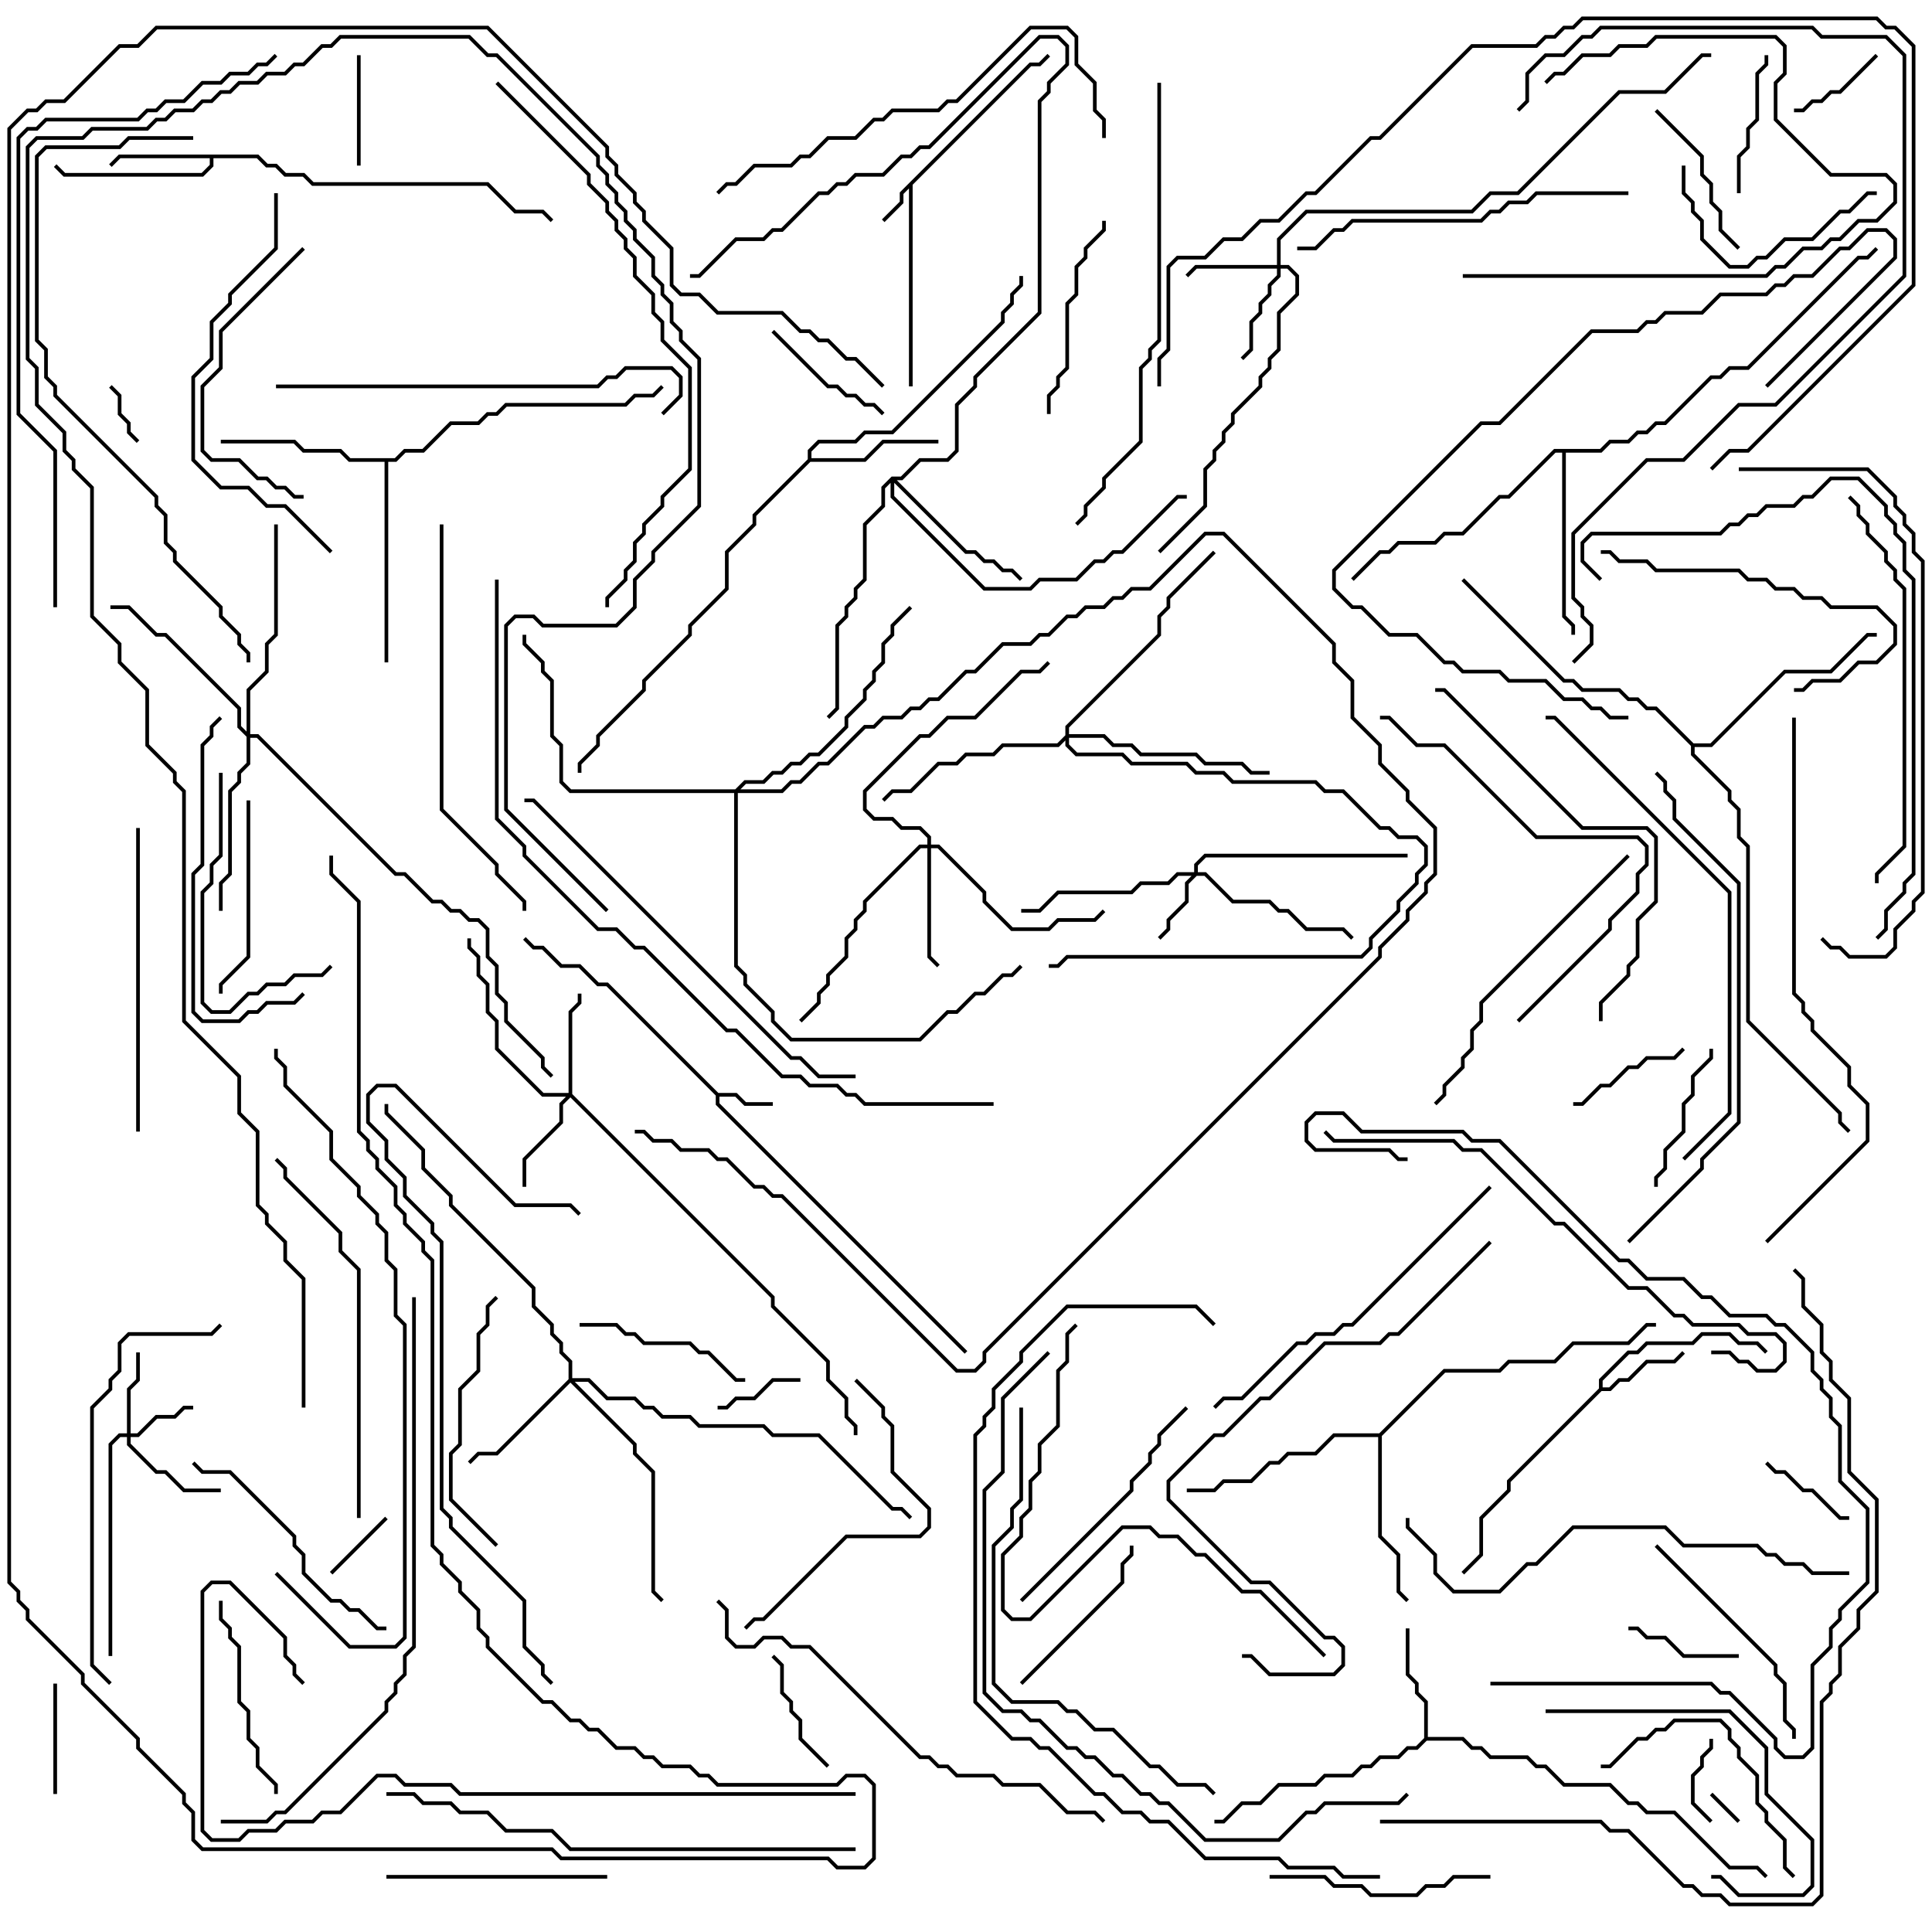 <svg version="1.1" width="105" height="105" xmlns="http://www.w3.org/2000/svg"><path d="M55.959,3.4L56.459,3.4L56.929,2.929L57.071,3.071L56.541,3.6L56.041,3.6L49.6,10.041L49.6,21L49.4,21L49.4,10.241L49.1,10.541L49.1,11.041L48.071,12.071L47.929,11.929L48.9,10.959L48.9,10.459z" stroke="none"/><path d="M39.041,59.4L40.041,59.4L40.541,59.9L42,59.9L42,60.1L40.459,60.1L39.959,59.6L39.1,59.6L39.1,59.959L52.571,73.429L52.429,73.571L38.9,60.041L38.9,59.541L32.959,53.6L32.459,53.6L31.459,52.6L30.459,52.6L29.459,51.6L28.959,51.6L28.429,51.071L28.571,50.929L29.041,51.4L29.541,51.4L30.541,52.4L31.541,52.4L32.541,53.4L33.041,53.4z" stroke="none"/><path d="M86.9,75.459L86.9,74.959L88.459,73.4L88.959,73.4L89.459,72.9L91.959,72.9L92.459,72.4L94.041,72.4L94.541,72.9L95.541,72.9L96.071,73.429L95.929,73.571L95.459,73.1L94.459,73.1L93.959,72.6L92.541,72.6L92.041,73.1L89.541,73.1L89.041,73.6L88.541,73.6L87.1,75.041L87.1,75.4L87.459,75.4L87.959,74.9L88.459,74.9L89.459,73.9L90.959,73.9L91.429,73.429L91.571,73.571L91.041,74.1L89.541,74.1L88.541,75.1L88.041,75.1L87.541,75.6L87.041,75.6L82.1,80.541L82.1,81.041L80.6,82.541L80.6,84.541L79.571,85.571L79.429,85.429L80.4,84.459L80.4,82.459L81.9,80.959L81.9,80.459z" stroke="none"/><path d="M14.041,8.4L14.541,8.9L15.041,8.9L15.541,9.4L16.541,9.4L17.041,9.9L26.541,9.9L28.041,11.4L29.541,11.4L30.071,11.929L29.929,12.071L29.459,11.6L27.959,11.6L26.459,10.1L16.959,10.1L16.459,9.6L15.459,9.6L14.959,9.1L14.459,9.1L13.959,8.6L11.6,8.6L11.6,9.041L11.041,9.6L3.459,9.6L2.929,9.071L3.071,8.929L3.541,9.4L10.959,9.4L11.4,8.959L11.4,8.6L6.541,8.6L6.071,9.071L5.929,8.929L6.459,8.4z" stroke="none"/><path d="M77.4,94.459L77.4,92.541L76.9,92.041L76.9,91.541L76.4,91.041L76.4,88.5L76.6,88.5L76.6,90.959L77.1,91.459L77.1,91.959L77.6,92.459L77.6,94.4L79.541,94.4L80.041,94.9L80.541,94.9L81.041,95.4L83.041,95.4L83.541,95.9L84.041,95.9L85.041,96.9L87.541,96.9L88.541,97.9L89.041,97.9L89.541,98.4L91.041,98.4L94.041,101.4L95.541,101.4L96.071,101.929L95.929,102.071L95.459,101.6L93.959,101.6L90.959,98.6L89.459,98.6L88.959,98.1L88.459,98.1L87.459,97.1L84.959,97.1L83.959,96.1L83.459,96.1L82.959,95.6L80.959,95.6L80.459,95.1L79.959,95.1L79.459,94.6L77.541,94.6L77.041,95.1L76.541,95.1L76.041,95.6L75.041,95.6L74.541,96.1L74.041,96.1L73.541,96.6L72.041,96.6L71.541,97.1L69.541,97.1L68.541,98.1L67.541,98.1L66.541,99.1L66,99.1L66,98.9L66.459,98.9L67.459,97.9L68.459,97.9L69.459,96.9L71.459,96.9L71.959,96.4L73.459,96.4L73.959,95.9L74.459,95.9L74.959,95.4L75.959,95.4L76.459,94.9L76.959,94.9z" stroke="none"/><path d="M43.9,24.959L43.9,24.459L44.459,23.9L46.459,23.9L46.959,23.4L48.459,23.4L54.4,17.459L54.4,16.959L54.9,16.459L54.9,15.959L55.4,15.459L55.4,15L55.6,15L55.6,15.541L55.1,16.041L55.1,16.541L54.6,17.041L54.6,17.541L48.541,23.6L47.041,23.6L46.541,24.1L44.541,24.1L44.1,24.541L44.1,24.9L46.959,24.9L47.959,23.9L51,23.9L51,24.1L48.041,24.1L47.041,25.1L44.041,25.1L41.1,28.041L41.1,28.541L39.6,30.041L39.6,32.041L37.6,34.041L37.6,34.541L35.1,37.041L35.1,37.541L32.6,40.041L32.6,40.541L31.6,41.541L31.6,42L31.4,42L31.4,41.459L32.4,40.459L32.4,39.959L34.9,37.459L34.9,36.959L37.4,34.459L37.4,33.959L39.4,31.959L39.4,29.959L40.9,28.459L40.9,27.959z" stroke="none"/><path d="M21.459,24.9L21.959,24.4L22.959,24.4L24.459,22.9L25.959,22.9L26.459,22.4L26.959,22.4L27.459,21.9L33.959,21.9L34.459,21.4L35.459,21.4L35.929,20.929L36.071,21.071L35.541,21.6L34.541,21.6L34.041,22.1L27.541,22.1L27.041,22.6L26.541,22.6L26.041,23.1L24.541,23.1L23.041,24.6L22.041,24.6L21.541,25.1L21.1,25.1L21.1,36L20.9,36L20.9,25.1L18.959,25.1L18.459,24.6L16.459,24.6L15.959,24.1L12,24.1L12,23.9L16.041,23.9L16.541,24.4L18.541,24.4L19.041,24.9z" stroke="none"/><path d="M74.959,77.9L78.459,74.4L81.459,74.4L81.959,73.9L84.459,73.9L85.459,72.9L88.459,72.9L89.459,71.9L90,71.9L90,72.1L89.541,72.1L88.541,73.1L85.541,73.1L84.541,74.1L82.041,74.1L81.541,74.6L78.541,74.6L75.1,78.041L75.1,83.459L76.1,84.459L76.1,86.459L76.571,86.929L76.429,87.071L75.9,86.541L75.9,84.541L74.9,83.541L74.9,78.1L72.541,78.1L71.541,79.1L70.041,79.1L69.541,79.6L69.041,79.6L68.041,80.6L66.541,80.6L66.041,81.1L64.5,81.1L64.5,80.9L65.959,80.9L66.459,80.4L67.959,80.4L68.959,79.4L69.459,79.4L69.959,78.9L71.459,78.9L72.459,77.9z" stroke="none"/><path d="M86.959,24.4L87.459,23.9L88.459,23.9L88.959,23.4L89.459,23.4L89.959,22.9L90.459,22.9L92.959,20.4L93.459,20.4L93.959,19.9L94.959,19.9L100.959,13.9L101.459,13.9L101.929,13.429L102.071,13.571L101.541,14.1L101.041,14.1L95.041,20.1L94.041,20.1L93.541,20.6L93.041,20.6L90.541,23.1L90.041,23.1L89.541,23.6L89.041,23.6L88.541,24.1L87.541,24.1L87.041,24.6L85.1,24.6L85.1,33.459L85.6,33.959L85.6,34.5L85.4,34.5L85.4,34.041L84.9,33.541L84.9,24.6L84.541,24.6L82.041,27.1L81.541,27.1L79.541,29.1L78.541,29.1L78.041,29.6L76.041,29.6L75.541,30.1L75.041,30.1L73.571,31.571L73.429,31.429L74.959,29.9L75.459,29.9L75.959,29.4L77.959,29.4L78.459,28.9L79.459,28.9L81.459,26.9L81.959,26.9L84.459,24.4z" stroke="none"/><path d="M92.041,40.4L92.959,40.4L96.959,36.4L99.459,36.4L101.459,34.4L102,34.4L102,34.6L101.541,34.6L99.541,36.6L97.041,36.6L93.041,40.6L92.1,40.6L92.1,40.959L94.1,42.959L94.1,43.459L94.6,43.959L94.6,45.459L95.1,45.959L95.1,55.459L100.1,60.459L100.1,60.959L100.571,61.429L100.429,61.571L99.9,61.041L99.9,60.541L94.9,55.541L94.9,46.041L94.4,45.541L94.4,44.041L93.9,43.541L93.9,43.041L91.9,41.041L91.9,40.541L89.959,38.6L89.459,38.6L88.959,38.1L88.459,38.1L87.959,37.6L85.959,37.6L85.459,37.1L84.959,37.1L79.429,31.571L79.571,31.429L85.041,36.9L85.541,36.9L86.041,37.4L88.041,37.4L88.541,37.9L89.041,37.9L89.541,38.4L90.041,38.4z" stroke="none"/><path d="M6.9,77.9L6.9,75.459L7.4,74.959L7.4,73.5L7.6,73.5L7.6,75.041L7.1,75.541L7.1,77.9L7.459,77.9L8.459,76.9L9.459,76.9L9.959,76.4L10.5,76.4L10.5,76.6L10.041,76.6L9.541,77.1L8.541,77.1L7.541,78.1L7.1,78.1L7.1,78.459L8.541,79.9L9.041,79.9L10.041,80.9L12,80.9L12,81.1L9.959,81.1L8.959,80.1L8.459,80.1L6.9,78.541L6.9,78.1L6.541,78.1L6.1,78.541L6.1,90L5.9,90L5.9,78.459L6.459,77.9z" stroke="none"/><path d="M64.9,47.4L64.9,46.959L65.459,46.4L76.5,46.4L76.5,46.6L65.541,46.6L65.1,47.041L65.1,47.4L65.541,47.4L67.041,48.9L69.041,48.9L69.541,49.4L70.041,49.4L71.041,50.4L73.041,50.4L73.571,50.929L73.429,51.071L72.959,50.6L70.959,50.6L69.959,49.6L69.459,49.6L68.959,49.1L66.959,49.1L65.459,47.6L65.041,47.6L64.6,48.041L64.6,49.041L63.6,50.041L63.6,50.541L63.071,51.071L62.929,50.929L63.4,50.459L63.4,49.959L64.4,48.959L64.4,47.959L64.759,47.6L64.041,47.6L63.541,48.1L62.041,48.1L61.541,48.6L57.541,48.6L56.541,49.6L55.5,49.6L55.5,49.4L56.459,49.4L57.459,48.4L61.459,48.4L61.959,47.9L63.459,47.9L63.959,47.4z" stroke="none"/><path d="M69.4,14.4L69.4,12.959L70.959,11.4L79.959,11.4L80.959,10.4L82.459,10.4L87.959,4.9L90.459,4.9L92.459,2.9L93,2.9L93,3.1L92.541,3.1L90.541,5.1L88.041,5.1L82.541,10.6L81.041,10.6L80.041,11.6L71.041,11.6L69.6,13.041L69.6,14.4L70.041,14.4L70.6,14.959L70.6,16.041L69.6,17.041L69.6,19.041L69.1,19.541L69.1,20.041L68.6,20.541L68.6,21.041L67.1,22.541L67.1,23.041L66.6,23.541L66.6,24.041L66.1,24.541L66.1,25.041L65.6,25.541L65.6,27.541L63.071,30.071L62.929,29.929L65.4,27.459L65.4,25.459L65.9,24.959L65.9,24.459L66.4,23.959L66.4,23.459L66.9,22.959L66.9,22.459L68.4,20.959L68.4,20.459L68.9,19.959L68.9,19.459L69.4,18.959L69.4,16.959L70.4,15.959L70.4,15.041L69.959,14.6L69.6,14.6L69.6,15.041L69.1,15.541L69.1,16.041L68.6,16.541L68.6,17.041L68.1,17.541L68.1,19.041L67.571,19.571L67.429,19.429L67.9,18.959L67.9,17.459L68.4,16.959L68.4,16.459L68.9,15.959L68.9,15.459L69.4,14.959L69.4,14.6L65.041,14.6L64.571,15.071L64.429,14.929L64.959,14.4z" stroke="none"/><path d="M30.9,59.4L30.9,54.959L31.4,54.459L31.4,54L31.6,54L31.6,54.541L31.1,55.041L31.1,59.459L42.1,70.459L42.1,70.959L45.1,73.959L45.1,74.959L46.1,75.959L46.1,76.959L46.6,77.459L46.6,78L46.4,78L46.4,77.541L45.9,77.041L45.9,76.041L44.9,75.041L44.9,74.041L41.9,71.041L41.9,70.541L31,59.641L30.6,60.041L30.6,61.041L28.6,63.041L28.6,64.5L28.4,64.5L28.4,62.959L30.4,60.959L30.4,59.959L30.759,59.6L29.459,59.6L26.9,57.041L26.9,55.541L26.4,55.041L26.4,53.541L25.9,53.041L25.9,52.041L25.4,51.541L25.4,51L25.6,51L25.6,51.459L26.1,51.959L26.1,52.959L26.6,53.459L26.6,54.959L27.1,55.459L27.1,56.959L29.541,59.4z" stroke="none"/><path d="M50.4,45.9L50.4,45.541L49.959,45.1L48.959,45.1L48.459,44.6L47.459,44.6L46.9,44.041L46.9,42.959L49.959,39.9L50.459,39.9L51.459,38.9L52.959,38.9L55.459,36.4L56.459,36.4L56.929,35.929L57.071,36.071L56.541,36.6L55.541,36.6L53.041,39.1L51.541,39.1L50.541,40.1L50.041,40.1L47.1,43.041L47.1,43.959L47.541,44.4L48.541,44.4L49.041,44.9L50.041,44.9L50.6,45.459L50.6,45.9L51.041,45.9L53.6,48.459L53.6,48.959L55.041,50.4L56.959,50.4L57.459,49.9L59.459,49.9L59.929,49.429L60.071,49.571L59.541,50.1L57.541,50.1L57.041,50.6L54.959,50.6L53.4,49.041L53.4,48.541L50.959,46.1L50.6,46.1L50.6,51.959L51.071,52.429L50.929,52.571L50.4,52.041L50.4,46.1L50.041,46.1L47.1,49.041L47.1,49.541L46.6,50.041L46.6,50.541L46.1,51.041L46.1,52.041L45.1,53.041L45.1,53.541L44.6,54.041L44.6,54.541L43.571,55.571L43.429,55.429L44.4,54.459L44.4,53.959L44.9,53.459L44.9,52.959L45.9,51.959L45.9,50.959L46.4,50.459L46.4,49.959L46.9,49.459L46.9,48.959L49.959,45.9z" stroke="none"/><path d="M30.9,74.959L30.9,74.041L30.4,73.541L30.4,73.041L29.9,72.541L29.9,72.041L28.9,71.041L28.9,70.041L24.4,65.541L24.4,65.041L22.9,63.541L22.9,62.541L20.9,60.541L20.9,60L21.1,60L21.1,60.459L23.1,62.459L23.1,63.459L24.6,64.959L24.6,65.459L29.1,69.959L29.1,70.959L30.1,71.959L30.1,72.459L30.6,72.959L30.6,73.459L31.1,73.959L31.1,74.9L32.041,74.9L33.041,75.9L34.541,75.9L35.041,76.4L35.541,76.4L36.041,76.9L37.541,76.9L38.041,77.4L41.541,77.4L42.041,77.9L44.541,77.9L48.541,81.9L49.041,81.9L49.571,82.429L49.429,82.571L48.959,82.1L48.459,82.1L44.459,78.1L41.959,78.1L41.459,77.6L37.959,77.6L37.459,77.1L35.959,77.1L35.459,76.6L34.959,76.6L34.459,76.1L32.959,76.1L31.959,75.1L31.241,75.1L34.6,78.459L34.6,78.959L35.6,79.959L35.6,86.459L36.071,86.929L35.929,87.071L35.4,86.541L35.4,80.041L34.4,79.041L34.4,78.541L31,75.141L27.041,79.1L26.041,79.1L25.571,79.571L25.429,79.429L25.959,78.9L26.959,78.9z" stroke="none"/><path d="M48.459,25.9L48.959,25.9L49.959,24.9L51.459,24.9L51.9,24.459L51.9,21.959L52.9,20.959L52.9,20.459L56.4,16.959L56.4,5.459L56.9,4.959L56.9,4.459L57.9,3.459L57.9,2.541L57.459,2.1L56.541,2.1L50.541,8.1L50.041,8.1L49.541,8.6L49.041,8.6L48.041,9.6L46.541,9.6L46.041,10.1L45.541,10.1L45.041,10.6L44.541,10.6L42.541,12.6L42.041,12.6L41.541,13.1L40.041,13.1L38.041,15.1L37.5,15.1L37.5,14.9L37.959,14.9L39.959,12.9L41.459,12.9L41.959,12.4L42.459,12.4L44.459,10.4L44.959,10.4L45.459,9.9L45.959,9.9L46.459,9.4L47.959,9.4L48.959,8.4L49.459,8.4L49.959,7.9L50.459,7.9L56.459,1.9L57.541,1.9L58.1,2.459L58.1,3.541L57.1,4.541L57.1,5.041L56.6,5.541L56.6,17.041L53.1,20.541L53.1,21.041L52.1,22.041L52.1,24.541L51.541,25.1L50.041,25.1L49.041,26.1L48.741,26.1L52.541,29.9L53.041,29.9L53.541,30.4L54.041,30.4L54.541,30.9L55.041,30.9L55.571,31.429L55.429,31.571L54.959,31.1L54.459,31.1L53.959,30.6L53.459,30.6L52.959,30.1L52.459,30.1L48.6,26.241L48.6,26.959L53.541,31.9L55.959,31.9L56.459,31.4L58.459,31.4L59.459,30.4L59.959,30.4L60.459,29.9L60.959,29.9L63.959,26.9L64.5,26.9L64.5,27.1L64.041,27.1L61.041,30.1L60.541,30.1L60.041,30.6L59.541,30.6L58.541,31.6L56.541,31.6L56.041,32.1L53.459,32.1L48.4,27.041L48.4,26.241L48.1,26.541L48.1,27.541L47.1,28.541L47.1,31.541L46.6,32.041L46.6,32.541L46.1,33.041L46.1,33.541L45.6,34.041L45.6,38.541L45.071,39.071L44.929,38.929L45.4,38.459L45.4,33.959L45.9,33.459L45.9,32.959L46.4,32.459L46.4,31.959L46.9,31.459L46.9,28.459L47.9,27.459L47.9,26.459z" stroke="none"/><path d="M13.4,39.759L13.4,37.459L14.4,36.459L14.4,34.959L14.9,34.459L14.9,28.5L15.1,28.5L15.1,34.541L14.6,35.041L14.6,36.541L13.6,37.541L13.6,39.9L14.041,39.9L21.541,47.4L22.041,47.4L23.541,48.9L24.041,48.9L24.541,49.4L25.041,49.4L25.541,49.9L26.041,49.9L26.6,50.459L26.6,51.959L27.1,52.459L27.1,53.959L27.6,54.459L27.6,55.459L29.6,57.459L29.6,57.959L30.071,58.429L29.929,58.571L29.4,58.041L29.4,57.541L27.4,55.541L27.4,54.541L26.9,54.041L26.9,52.541L26.4,52.041L26.4,50.541L25.959,50.1L25.459,50.1L24.959,49.6L24.459,49.6L23.959,49.1L23.459,49.1L21.959,47.6L21.459,47.6L13.959,40.1L13.6,40.1L13.6,41.541L13.1,42.041L13.1,42.541L12.6,43.041L12.6,47.541L12.1,48.041L12.1,49.5L11.9,49.5L11.9,47.959L12.4,47.459L12.4,42.959L12.9,42.459L12.9,41.959L13.4,41.459L13.4,40.041L12.9,39.541L12.9,38.541L8.959,34.6L8.459,34.6L6.959,33.1L6,33.1L6,32.9L7.041,32.9L8.541,34.4L9.041,34.4L13.1,38.459L13.1,39.459z" stroke="none"/><path d="M57.9,39.959L57.9,39.459L62.9,34.459L62.9,33.459L63.4,32.959L63.4,32.459L65.929,29.929L66.071,30.071L63.6,32.541L63.6,33.041L63.1,33.541L63.1,34.541L58.1,39.541L58.1,39.9L60.041,39.9L60.541,40.4L61.541,40.4L62.041,40.9L65.041,40.9L65.541,41.4L67.541,41.4L68.041,41.9L69,41.9L69,42.1L67.959,42.1L67.459,41.6L65.459,41.6L64.959,41.1L61.959,41.1L61.459,40.6L60.459,40.6L59.959,40.1L58.1,40.1L58.1,40.459L58.541,40.9L61.041,40.9L61.541,41.4L64.541,41.4L65.041,41.9L66.541,41.9L67.041,42.4L71.541,42.4L72.041,42.9L73.041,42.9L75.041,44.9L75.541,44.9L76.041,45.4L77.041,45.4L77.6,45.959L77.6,47.041L77.1,47.541L77.1,48.041L76.1,49.041L76.1,49.541L74.6,51.041L74.6,51.541L74.041,52.1L58.041,52.1L57.541,52.6L57,52.6L57,52.4L57.459,52.4L57.959,51.9L73.959,51.9L74.4,51.459L74.4,50.959L75.9,49.459L75.9,48.959L76.9,47.959L76.9,47.459L77.4,46.959L77.4,46.041L76.959,45.6L75.959,45.6L75.459,45.1L74.959,45.1L72.959,43.1L71.959,43.1L71.459,42.6L66.959,42.6L66.459,42.1L64.959,42.1L64.459,41.6L61.459,41.6L60.959,41.1L58.459,41.1L57.9,40.541L57.9,40.241L57.541,40.6L54.541,40.6L54.041,41.1L52.541,41.1L52.041,41.6L51.041,41.6L49.541,43.1L48.541,43.1L48.071,43.571L47.929,43.429L48.459,42.9L49.459,42.9L50.959,41.4L51.959,41.4L52.459,40.9L53.959,40.9L54.459,40.4L57.459,40.4z" stroke="none"/><path d="M39.959,42.9L40.459,42.4L41.459,42.4L41.959,41.9L42.459,41.9L42.959,41.4L43.459,41.4L43.959,40.9L44.459,40.9L45.9,39.459L45.9,38.959L46.9,37.959L46.9,37.459L47.4,36.959L47.4,36.459L47.9,35.959L47.9,34.959L48.4,34.459L48.4,33.959L49.429,32.929L49.571,33.071L48.6,34.041L48.6,34.541L48.1,35.041L48.1,36.041L47.6,36.541L47.6,37.041L47.1,37.541L47.1,38.041L46.1,39.041L46.1,39.541L44.541,41.1L44.041,41.1L43.541,41.6L43.041,41.6L42.541,42.1L42.041,42.1L41.541,42.6L40.541,42.6L40.241,42.9L42.459,42.9L42.959,42.4L43.459,42.4L44.459,41.4L44.959,41.4L46.959,39.4L47.459,39.4L47.959,38.9L48.959,38.9L49.459,38.4L49.959,38.4L50.459,37.9L50.959,37.9L52.459,36.4L52.959,36.4L54.459,34.9L55.959,34.9L56.459,34.4L56.959,34.4L57.959,33.4L58.459,33.4L58.959,32.9L59.959,32.9L60.459,32.4L60.959,32.4L61.459,31.9L62.459,31.9L65.459,28.9L66.541,28.9L72.6,34.959L72.6,35.959L73.6,36.959L73.6,38.959L75.1,40.459L75.1,41.459L76.6,42.959L76.6,43.459L78.1,44.959L78.1,47.541L77.6,48.041L77.6,48.541L76.6,49.541L76.6,50.041L75.1,51.541L75.1,52.041L53.6,73.541L53.6,74.041L53.041,74.6L51.959,74.6L42.459,65.1L41.959,65.1L41.459,64.6L40.959,64.6L39.459,63.1L38.959,63.1L38.459,62.6L36.959,62.6L36.459,62.1L35.459,62.1L34.959,61.6L34.5,61.6L34.5,61.4L35.041,61.4L35.541,61.9L36.541,61.9L37.041,62.4L38.541,62.4L39.041,62.9L39.541,62.9L41.041,64.4L41.541,64.4L42.041,64.9L42.541,64.9L52.041,74.4L52.959,74.4L53.4,73.959L53.4,73.459L74.9,51.959L74.9,51.459L76.4,49.959L76.4,49.459L77.4,48.459L77.4,47.959L77.9,47.459L77.9,45.041L76.4,43.541L76.4,43.041L74.9,41.541L74.9,40.541L73.4,39.041L73.4,37.041L72.4,36.041L72.4,35.041L66.459,29.1L65.541,29.1L62.541,32.1L61.541,32.1L61.041,32.6L60.541,32.6L60.041,33.1L59.041,33.1L58.541,33.6L58.041,33.6L57.041,34.6L56.541,34.6L56.041,35.1L54.541,35.1L53.041,36.6L52.541,36.6L51.041,38.1L50.541,38.1L50.041,38.6L49.541,38.6L49.041,39.1L48.041,39.1L47.541,39.6L47.041,39.6L45.041,41.6L44.541,41.6L43.541,42.6L43.041,42.6L42.541,43.1L40.1,43.1L40.1,52.459L40.6,52.959L40.6,53.459L42.1,54.959L42.1,55.459L43.041,56.4L49.959,56.4L51.459,54.9L51.959,54.9L52.959,53.9L53.459,53.9L54.459,52.9L54.959,52.9L55.429,52.429L55.571,52.571L55.041,53.1L54.541,53.1L53.541,54.1L53.041,54.1L52.041,55.1L51.541,55.1L50.041,56.6L42.959,56.6L41.9,55.541L41.9,55.041L40.4,53.541L40.4,53.041L39.9,52.541L39.9,43.1L30.959,43.1L30.4,42.541L30.4,40.541L29.9,40.041L29.9,37.041L29.4,36.541L29.4,36.041L28.4,35.041L28.4,34.5L28.6,34.5L28.6,34.959L29.6,35.959L29.6,36.459L30.1,36.959L30.1,39.959L30.6,40.459L30.6,42.459L31.041,42.9z" stroke="none"/><path d="M92.929,97.571L93.071,97.429L94.571,98.929L94.429,99.071z" stroke="none"/><path d="M5.929,21.071L6.071,20.929L6.6,21.459L6.6,22.459L7.1,22.959L7.1,23.459L7.571,23.929L7.429,24.071L6.9,23.541L6.9,23.041L6.4,22.541L6.4,21.541z" stroke="none"/><path d="M18.071,85.571L17.929,85.429L20.929,82.429L21.071,82.571z" stroke="none"/><path d="M93.071,98.929L92.929,99.071L91.9,98.041L91.9,96.459L92.4,95.959L92.4,95.459L92.9,94.959L92.9,94.5L93.1,94.5L93.1,95.041L92.6,95.541L92.6,96.041L92.1,96.541L92.1,97.959z" stroke="none"/><path d="M39,76.6L39,76.4L39.459,76.4L39.959,75.9L40.959,75.9L41.959,74.9L43.5,74.9L43.5,75.1L42.041,75.1L41.041,76.1L40.041,76.1L39.541,76.6z" stroke="none"/><path d="M101.929,2.929L102.071,3.071L100.041,5.1L99.541,5.1L99.041,5.6L98.541,5.6L98.041,6.1L97.5,6.1L97.5,5.9L97.959,5.9L98.459,5.4L98.959,5.4L99.459,4.9L99.959,4.9z" stroke="none"/><path d="M95.929,79.571L96.071,79.429L96.541,79.9L97.041,79.9L98.041,80.9L98.541,80.9L100.041,82.4L100.5,82.4L100.5,82.6L99.959,82.6L98.459,81.1L97.959,81.1L96.959,80.1L96.459,80.1z" stroke="none"/><path d="M2.9,91.5L3.1,91.5L3.1,97.5L2.9,97.5z" stroke="none"/><path d="M19.6,9L19.4,9L19.4,3L19.6,3z" stroke="none"/><path d="M88.5,88.6L88.5,88.4L89.041,88.4L89.541,88.9L90.541,88.9L91.541,89.9L94.5,89.9L94.5,90.1L91.459,90.1L90.459,89.1L89.459,89.1L88.959,88.6z" stroke="none"/><path d="M45.071,95.929L44.929,96.071L43.4,94.541L43.4,93.541L42.9,93.041L42.9,92.541L42.4,92.041L42.4,90.541L41.929,90.071L42.071,89.929L42.6,90.459L42.6,91.959L43.1,92.459L43.1,92.959L43.6,93.459L43.6,94.459z" stroke="none"/><path d="M85.5,60.1L85.5,59.9L85.959,59.9L86.959,58.9L87.459,58.9L88.459,57.9L88.959,57.9L89.459,57.4L90.959,57.4L91.429,56.929L91.571,57.071L91.041,57.6L89.541,57.6L89.041,58.1L88.541,58.1L87.541,59.1L87.041,59.1L86.041,60.1z" stroke="none"/><path d="M41.929,18.071L42.071,17.929L45.041,20.9L45.541,20.9L46.041,21.4L46.541,21.4L47.041,21.9L47.541,21.9L48.071,22.429L47.929,22.571L47.459,22.1L46.959,22.1L46.459,21.6L45.959,21.6L45.459,21.1L44.959,21.1z" stroke="none"/><path d="M94.6,10.5L94.4,10.5L94.4,8.459L94.9,7.959L94.9,6.959L95.4,6.459L95.4,3.959L95.9,3.459L95.9,3L96.1,3L96.1,3.541L95.6,4.041L95.6,6.541L95.1,7.041L95.1,8.041L94.6,8.541z" stroke="none"/><path d="M92.9,57L93.1,57L93.1,57.541L92.1,58.541L92.1,59.541L91.6,60.041L91.6,61.541L90.6,62.541L90.6,63.541L90.1,64.041L90.1,64.5L89.9,64.5L89.9,63.959L90.4,63.459L90.4,62.459L91.4,61.459L91.4,59.959L91.9,59.459L91.9,58.459L92.9,57.459z" stroke="none"/><path d="M89.929,6.071L90.071,5.929L92.6,8.459L92.6,9.459L93.1,9.959L93.1,10.959L93.6,11.459L93.6,12.459L94.571,13.429L94.429,13.571L93.4,12.541L93.4,11.541L92.9,11.041L92.9,10.041L92.4,9.541L92.4,8.541z" stroke="none"/><path d="M40.5,74.9L40.5,75.1L39.959,75.1L38.459,73.6L37.959,73.6L37.459,73.1L34.959,73.1L34.459,72.6L33.959,72.6L33.459,72.1L31.5,72.1L31.5,71.9L33.541,71.9L34.041,72.4L34.541,72.4L35.041,72.9L37.541,72.9L38.041,73.4L38.541,73.4L40.041,74.9z" stroke="none"/><path d="M55.571,91.571L55.429,91.429L60.9,85.959L60.9,84.959L61.4,84.459L61.4,84L61.6,84L61.6,84.541L61.1,85.041L61.1,86.041z" stroke="none"/><path d="M13.4,43.5L13.6,43.5L13.6,52.041L12.1,53.541L12.1,54L11.9,54L11.9,53.459L13.4,51.959z" stroke="none"/><path d="M91.4,9L91.6,9L91.6,10.459L92.1,10.959L92.1,11.459L92.6,11.959L92.6,12.959L94.041,14.4L94.959,14.4L95.459,13.9L95.959,13.9L96.959,12.9L98.459,12.9L99.959,11.4L100.459,11.4L101.459,10.4L102,10.4L102,10.6L101.541,10.6L100.541,11.6L100.041,11.6L98.541,13.1L97.041,13.1L96.041,14.1L95.541,14.1L95.041,14.6L93.959,14.6L92.4,13.041L92.4,12.041L91.9,11.541L91.9,11.041L91.4,10.541z" stroke="none"/><path d="M11.9,87L12.1,87L12.1,87.959L12.6,88.459L12.6,88.959L13.1,89.459L13.1,92.459L13.6,92.959L13.6,94.459L14.1,94.959L14.1,95.959L15.1,96.959L15.1,97.5L14.9,97.5L14.9,97.041L13.9,96.041L13.9,95.041L13.4,94.541L13.4,93.041L12.9,92.541L12.9,89.541L12.4,89.041L12.4,88.541L11.9,88.041z" stroke="none"/><path d="M57.1,22.5L56.9,22.5L56.9,21.459L57.4,20.959L57.4,20.459L57.9,19.959L57.9,16.459L58.4,15.959L58.4,14.459L58.9,13.959L58.9,13.459L59.9,12.459L59.9,12L60.1,12L60.1,12.541L59.1,13.541L59.1,14.041L58.6,14.541L58.6,16.041L58.1,16.541L58.1,20.041L57.6,20.541L57.6,21.041L57.1,21.541z" stroke="none"/><path d="M79.5,15.1L79.5,14.9L95.959,14.9L96.459,14.4L96.959,14.4L97.959,13.4L98.959,13.4L99.459,12.9L99.959,12.9L100.959,11.9L101.959,11.9L102.9,10.959L102.9,10.041L102.459,9.6L99.459,9.6L96.4,6.541L96.4,4.459L96.9,3.959L96.9,2.541L96.459,2.1L90.041,2.1L89.541,2.6L88.041,2.6L87.541,3.1L86.041,3.1L85.041,4.1L84.541,4.1L84.071,4.571L83.929,4.429L84.459,3.9L84.959,3.9L85.959,2.9L87.459,2.9L87.959,2.4L89.459,2.4L89.959,1.9L96.541,1.9L97.1,2.459L97.1,4.041L96.6,4.541L96.6,6.459L99.541,9.4L102.541,9.4L103.1,9.959L103.1,11.041L102.041,12.1L101.041,12.1L100.041,13.1L99.541,13.1L99.041,13.6L98.041,13.6L97.041,14.6L96.541,14.6L96.041,15.1z" stroke="none"/><path d="M81,101.9L81,102.1L79.041,102.1L78.541,102.6L77.541,102.6L77.041,103.1L74.459,103.1L73.959,102.6L72.459,102.6L71.959,102.1L69,102.1L69,101.9L72.041,101.9L72.541,102.4L74.041,102.4L74.541,102.9L76.959,102.9L77.459,102.4L78.459,102.4L78.959,101.9z" stroke="none"/><path d="M33,101.9L33,102.1L21,102.1L21,101.9z" stroke="none"/><path d="M11.9,42L12.1,42L12.1,46.541L11.6,47.041L11.6,48.041L11.1,48.541L11.1,54.459L11.541,54.9L12.459,54.9L13.459,53.9L13.959,53.9L14.459,53.4L15.459,53.4L15.959,52.9L17.459,52.9L17.929,52.429L18.071,52.571L17.541,53.1L16.041,53.1L15.541,53.6L14.541,53.6L14.041,54.1L13.541,54.1L12.541,55.1L11.459,55.1L10.9,54.541L10.9,48.459L11.4,47.959L11.4,46.959L11.9,46.459z" stroke="none"/><path d="M97.571,101.929L97.429,102.071L96.9,101.541L96.9,100.041L95.9,99.041L95.9,98.541L95.4,98.041L95.4,96.541L94.4,95.541L94.4,95.041L93.9,94.541L93.9,94.041L93.459,93.6L91.041,93.6L90.541,94.1L90.041,94.1L89.541,94.6L89.041,94.6L87.541,96.1L87,96.1L87,95.9L87.459,95.9L88.959,94.4L89.459,94.4L89.959,93.9L90.459,93.9L90.959,93.4L93.541,93.4L94.1,93.959L94.1,94.459L94.6,94.959L94.6,95.459L95.6,96.459L95.6,97.959L96.1,98.459L96.1,98.959L97.1,99.959L97.1,101.459z" stroke="none"/><path d="M84,93.1L84,92.9L94.041,92.9L96.1,94.959L96.1,97.459L98.6,99.959L98.6,102.541L98.041,103.1L94.459,103.1L93.459,102.1L93,102.1L93,101.9L93.541,101.9L94.541,102.9L97.959,102.9L98.4,102.459L98.4,100.041L95.9,97.541L95.9,95.041L93.959,93.1z" stroke="none"/><path d="M87,30.1L87,29.9L87.541,29.9L88.041,30.4L89.541,30.4L90.041,30.9L94.541,30.9L95.041,31.4L96.041,31.4L96.541,31.9L97.541,31.9L98.041,32.4L99.041,32.4L99.541,32.9L102.041,32.9L103.1,33.959L103.1,35.041L102.041,36.1L101.041,36.1L100.041,37.1L98.541,37.1L98.041,37.6L97.5,37.6L97.5,37.4L97.959,37.4L98.459,36.9L99.959,36.9L100.959,35.9L101.959,35.9L102.9,34.959L102.9,34.041L101.959,33.1L99.459,33.1L98.959,32.6L97.959,32.6L97.459,32.1L96.459,32.1L95.959,31.6L94.959,31.6L94.459,31.1L89.959,31.1L89.459,30.6L87.959,30.6L87.459,30.1z" stroke="none"/><path d="M89.929,84.071L90.071,83.929L96.6,90.459L96.6,90.959L97.1,91.459L97.1,93.459L97.6,93.959L97.6,94.5L97.4,94.5L97.4,94.041L96.9,93.541L96.9,91.541L96.4,91.041L96.4,90.541z" stroke="none"/><path d="M27.071,83.929L26.929,84.071L24.4,81.541L24.4,78.959L24.9,78.459L24.9,75.459L25.9,74.459L25.9,72.459L26.4,71.959L26.4,70.959L26.929,70.429L27.071,70.571L26.6,71.041L26.6,72.041L26.1,72.541L26.1,74.541L25.1,75.541L25.1,78.541L24.6,79.041L24.6,81.459z" stroke="none"/><path d="M16.429,13.429L16.571,13.571L12.1,18.041L12.1,20.041L11.1,21.041L11.1,24.459L11.541,24.9L13.041,24.9L14.041,25.9L14.541,25.9L15.041,26.4L15.541,26.4L16.041,26.9L16.5,26.9L16.5,27.1L15.959,27.1L15.459,26.6L14.959,26.6L14.459,26.1L13.959,26.1L12.959,25.1L11.459,25.1L10.9,24.541L10.9,20.959L11.9,19.959L11.9,17.959z" stroke="none"/><path d="M10.429,79.571L10.571,79.429L11.041,79.9L12.541,79.9L16.1,83.459L16.1,83.959L16.6,84.459L16.6,85.459L18.041,86.9L18.541,86.9L19.041,87.4L19.541,87.4L20.541,88.4L21,88.4L21,88.6L20.459,88.6L19.459,87.6L18.959,87.6L18.459,87.1L17.959,87.1L16.4,85.541L16.4,84.541L15.9,84.041L15.9,83.541L12.459,80.1L10.959,80.1z" stroke="none"/><path d="M55.571,87.071L55.429,86.929L61.4,80.959L61.4,80.459L62.4,79.459L62.4,78.959L62.9,78.459L62.9,77.959L64.429,76.429L64.571,76.571L63.1,78.041L63.1,78.541L62.6,79.041L62.6,79.541L61.6,80.541L61.6,81.041z" stroke="none"/><path d="M46.429,75.071L46.571,74.929L48.1,76.459L48.1,76.959L48.6,77.459L48.6,79.959L50.6,81.959L50.6,83.041L50.041,83.6L46.041,83.6L41.541,88.1L41.041,88.1L40.571,88.571L40.429,88.429L40.959,87.9L41.459,87.9L45.959,83.4L49.959,83.4L50.4,82.959L50.4,82.041L48.4,80.041L48.4,77.541L47.9,77.041L47.9,76.541z" stroke="none"/><path d="M11.929,38.929L12.071,39.071L11.6,39.541L11.6,40.041L11.1,40.541L11.1,47.041L10.6,47.541L10.6,54.959L11.041,55.4L12.959,55.4L13.459,54.9L13.959,54.9L14.459,54.4L15.959,54.4L16.429,53.929L16.571,54.071L16.041,54.6L14.541,54.6L14.041,55.1L13.541,55.1L13.041,55.6L10.959,55.6L10.4,55.041L10.4,47.459L10.9,46.959L10.9,40.459L11.4,39.959L11.4,39.459z" stroke="none"/><path d="M7.4,45L7.6,45L7.6,61.5L7.4,61.5z" stroke="none"/><path d="M88.429,46.429L88.571,46.571L80.6,54.541L80.6,55.541L80.1,56.041L80.1,57.041L79.6,57.541L79.6,58.041L78.6,59.041L78.6,59.541L78.071,60.071L77.929,59.929L78.4,59.459L78.4,58.959L79.4,57.959L79.4,57.459L79.9,56.959L79.9,55.959L80.4,55.459L80.4,54.459z" stroke="none"/><path d="M82.571,55.571L82.429,55.429L87.4,50.459L87.4,49.959L88.9,48.459L88.9,47.459L89.4,46.959L89.4,46.041L88.959,45.6L83.459,45.6L78.459,40.6L76.959,40.6L75.459,39.1L75,39.1L75,38.9L75.541,38.9L77.041,40.4L78.541,40.4L83.541,45.4L89.041,45.4L89.6,45.959L89.6,47.041L89.1,47.541L89.1,48.541L87.6,50.041L87.6,50.541z" stroke="none"/><path d="M88.5,10.4L88.5,10.6L83.541,10.6L83.041,11.1L82.041,11.1L81.541,11.6L81.041,11.6L80.541,12.1L73.541,12.1L73.041,12.6L72.541,12.6L71.541,13.6L70.5,13.6L70.5,13.4L71.459,13.4L72.459,12.4L72.959,12.4L73.459,11.9L80.459,11.9L80.959,11.4L81.459,11.4L81.959,10.9L82.959,10.9L83.459,10.4z" stroke="none"/><path d="M80.929,64.429L81.071,64.571L73.541,72.1L73.041,72.1L72.541,72.6L71.541,72.6L71.041,73.1L70.541,73.1L67.541,76.1L66.541,76.1L66.071,76.571L65.929,76.429L66.459,75.9L67.459,75.9L70.459,72.9L70.959,72.9L71.459,72.4L72.459,72.4L72.959,71.9L73.459,71.9z" stroke="none"/><path d="M88.5,38.9L88.5,39.1L87.459,39.1L86.959,38.6L86.459,38.6L85.959,38.1L84.959,38.1L83.959,37.1L81.959,37.1L81.459,36.6L79.459,36.6L78.959,36.1L78.459,36.1L76.959,34.6L75.459,34.6L73.959,33.1L73.459,33.1L72.4,32.041L72.4,30.959L80.459,22.9L81.459,22.9L86.459,17.9L88.959,17.9L89.459,17.4L89.959,17.4L90.459,16.9L92.459,16.9L93.459,15.9L95.959,15.9L96.459,15.4L96.959,15.4L97.459,14.9L98.459,14.9L99.959,13.4L100.459,13.4L101.459,12.4L102.541,12.4L103.1,12.959L103.1,14.041L96.071,21.071L95.929,20.929L102.9,13.959L102.9,13.041L102.459,12.6L101.541,12.6L100.541,13.6L100.041,13.6L98.541,15.1L97.541,15.1L97.041,15.6L96.541,15.6L96.041,16.1L93.541,16.1L92.541,17.1L90.541,17.1L90.041,17.6L89.541,17.6L89.041,18.1L86.541,18.1L81.541,23.1L80.541,23.1L72.6,31.041L72.6,31.959L73.541,32.9L74.041,32.9L75.541,34.4L77.041,34.4L78.541,35.9L79.041,35.9L79.541,36.4L81.541,36.4L82.041,36.9L84.041,36.9L85.041,37.9L86.041,37.9L86.541,38.4L87.041,38.4L87.541,38.9z" stroke="none"/><path d="M14.9,10.5L15.1,10.5L15.1,13.541L12.6,16.041L12.6,16.541L11.6,17.541L11.6,19.541L10.6,20.541L10.6,24.959L12.041,26.4L13.541,26.4L14.541,27.4L15.541,27.4L18.071,29.929L17.929,30.071L15.459,27.6L14.459,27.6L13.459,26.6L11.959,26.6L10.4,25.041L10.4,20.459L11.4,19.459L11.4,17.459L12.4,16.459L12.4,15.959L14.9,13.459z" stroke="none"/><path d="M19.6,82.5L19.4,82.5L19.4,69.041L18.4,68.041L18.4,67.041L15.4,64.041L15.4,63.541L14.929,63.071L15.071,62.929L15.6,63.459L15.6,63.959L18.6,66.959L18.6,67.959L19.6,68.959z" stroke="none"/><path d="M87.1,55.5L86.9,55.5L86.9,54.459L88.4,52.959L88.4,52.459L88.9,51.959L88.9,49.959L89.9,48.959L89.9,45.541L89.459,45.1L85.959,45.1L78.459,37.6L78,37.6L78,37.4L78.541,37.4L86.041,44.9L89.541,44.9L90.1,45.459L90.1,49.041L89.1,50.041L89.1,52.041L88.6,52.541L88.6,53.041L87.1,54.541z" stroke="none"/><path d="M6.071,91.429L5.929,91.571L4.9,90.541L4.9,76.459L5.9,75.459L5.9,74.959L6.4,74.459L6.4,72.959L6.959,72.4L11.459,72.4L11.929,71.929L12.071,72.071L11.541,72.6L7.041,72.6L6.6,73.041L6.6,74.541L6.1,75.041L6.1,75.541L5.1,76.541L5.1,90.459z" stroke="none"/><path d="M15,21.1L15,20.9L32.459,20.9L32.959,20.4L33.459,20.4L33.959,19.9L36.541,19.9L37.1,20.459L37.1,21.541L36.071,22.571L35.929,22.429L36.9,21.459L36.9,20.541L36.459,20.1L34.041,20.1L33.541,20.6L33.041,20.6L32.541,21.1z" stroke="none"/><path d="M100.429,27.071L100.571,26.929L101.1,27.459L101.1,27.959L101.6,28.459L101.6,28.959L102.6,29.959L102.6,30.459L103.1,30.959L103.1,31.459L103.6,31.959L103.6,46.041L102.1,47.541L102.1,48L101.9,48L101.9,47.459L103.4,45.959L103.4,32.041L102.9,31.541L102.9,31.041L102.4,30.541L102.4,30.041L101.4,29.041L101.4,28.541L100.9,28.041L100.9,27.541z" stroke="none"/><path d="M39.071,10.571L38.929,10.429L39.459,9.9L39.959,9.9L40.959,8.9L42.959,8.9L43.459,8.4L43.959,8.4L44.959,7.4L46.459,7.4L47.459,6.4L47.959,6.4L48.459,5.9L50.959,5.9L51.459,5.4L51.959,5.4L55.959,1.4L58.041,1.4L58.6,1.959L58.6,3.459L59.6,4.459L59.6,5.959L60.1,6.459L60.1,7.5L59.9,7.5L59.9,6.541L59.4,6.041L59.4,4.541L58.4,3.541L58.4,2.041L57.959,1.6L56.041,1.6L52.041,5.6L51.541,5.6L51.041,6.1L48.541,6.1L48.041,6.6L47.541,6.6L46.541,7.6L45.041,7.6L44.041,8.6L43.541,8.6L43.041,9.1L41.041,9.1L40.041,10.1L39.541,10.1z" stroke="none"/><path d="M23.9,28.5L24.1,28.5L24.1,43.959L27.1,46.959L27.1,47.459L28.6,48.959L28.6,49.5L28.4,49.5L28.4,49.041L26.9,47.541L26.9,47.041L23.9,44.041z" stroke="none"/><path d="M72.071,89.929L71.929,90.071L68.459,86.6L67.459,86.6L65.459,84.6L64.959,84.6L63.959,83.6L62.959,83.6L62.459,83.1L61.041,83.1L56.041,88.1L54.959,88.1L54.4,87.541L54.4,84.459L55.4,83.459L55.4,82.459L55.9,81.959L55.9,80.459L56.4,79.959L56.4,78.459L57.4,77.459L57.4,74.459L57.9,73.959L57.9,72.459L58.429,71.929L58.571,72.071L58.1,72.541L58.1,74.041L57.6,74.541L57.6,77.541L56.6,78.541L56.6,80.041L56.1,80.541L56.1,82.041L55.6,82.541L55.6,83.541L54.6,84.541L54.6,87.459L55.041,87.9L55.959,87.9L60.959,82.9L62.541,82.9L63.041,83.4L64.041,83.4L65.041,84.4L65.541,84.4L67.541,86.4L68.541,86.4z" stroke="none"/><path d="M46.5,58.4L46.5,58.6L44.459,58.6L43.459,57.6L42.959,57.6L28.959,43.6L28.5,43.6L28.5,43.4L29.041,43.4L43.041,57.4L43.541,57.4L44.541,58.4z" stroke="none"/><path d="M55.4,76.5L55.6,76.5L55.6,81.541L55.1,82.041L55.1,83.041L54.1,84.041L54.1,91.459L55.041,92.4L57.541,92.4L58.041,92.9L58.541,92.9L59.541,93.9L60.541,93.9L62.541,95.9L63.041,95.9L64.041,96.9L65.541,96.9L66.071,97.429L65.929,97.571L65.459,97.1L63.959,97.1L62.959,96.1L62.459,96.1L60.459,94.1L59.459,94.1L58.459,93.1L57.959,93.1L57.459,92.6L54.959,92.6L53.9,91.541L53.9,83.959L54.9,82.959L54.9,81.959L55.4,81.459z" stroke="none"/><path d="M93,73.6L93,73.4L94.041,73.4L94.541,73.9L95.041,73.9L95.541,74.4L96.459,74.4L96.9,73.959L96.9,73.041L96.459,72.6L94.959,72.6L94.459,72.1L91.959,72.1L91.459,71.6L90.959,71.6L89.459,70.1L88.459,70.1L84.959,66.6L84.459,66.6L80.459,62.6L79.459,62.6L78.959,62.1L72.459,62.1L71.929,61.571L72.071,61.429L72.541,61.9L79.041,61.9L79.541,62.4L80.541,62.4L84.541,66.4L85.041,66.4L88.541,69.9L89.541,69.9L91.041,71.4L91.541,71.4L92.041,71.9L94.541,71.9L95.041,72.4L96.541,72.4L97.1,72.959L97.1,74.041L96.541,74.6L95.459,74.6L94.959,74.1L94.459,74.1L93.959,73.6z" stroke="none"/><path d="M60.071,98.929L59.929,99.071L59.459,98.6L57.959,98.6L56.459,97.1L54.459,97.1L53.959,96.6L51.959,96.6L51.459,96.1L50.959,96.1L50.459,95.6L49.959,95.6L43.959,89.6L42.959,89.6L42.459,89.1L41.541,89.1L41.041,89.6L39.959,89.6L39.4,89.041L39.4,87.541L38.929,87.071L39.071,86.929L39.6,87.459L39.6,88.959L40.041,89.4L40.959,89.4L41.459,88.9L42.541,88.9L43.041,89.4L44.041,89.4L50.041,95.4L50.541,95.4L51.041,95.9L51.541,95.9L52.041,96.4L54.041,96.4L54.541,96.9L56.541,96.9L58.041,98.4L59.541,98.4z" stroke="none"/><path d="M100.5,85.4L100.5,85.6L98.459,85.6L97.959,85.1L96.959,85.1L96.459,84.6L95.959,84.6L95.459,84.1L91.459,84.1L90.459,83.1L85.541,83.1L83.541,85.1L83.041,85.1L81.541,86.6L78.959,86.6L77.9,85.541L77.9,84.541L76.4,83.041L76.4,82.5L76.6,82.5L76.6,82.959L78.1,84.459L78.1,85.459L79.041,86.4L81.459,86.4L82.959,84.9L83.459,84.9L85.459,82.9L90.541,82.9L91.541,83.9L95.541,83.9L96.041,84.4L96.541,84.4L97.041,84.9L98.041,84.9L98.541,85.4z" stroke="none"/><path d="M62.9,4.5L63.1,4.5L63.1,18.541L62.6,19.041L62.6,19.541L62.1,20.041L62.1,24.041L60.1,26.041L60.1,26.541L59.1,27.541L59.1,28.041L58.571,28.571L58.429,28.429L58.9,27.959L58.9,27.459L59.9,26.459L59.9,25.959L61.9,23.959L61.9,19.959L62.4,19.459L62.4,18.959L62.9,18.459z" stroke="none"/><path d="M87.071,31.429L86.929,31.571L85.9,30.541L85.9,29.459L86.459,28.9L93.459,28.9L93.959,28.4L94.459,28.4L94.959,27.9L95.459,27.9L95.959,27.4L97.459,27.4L97.959,26.9L98.459,26.9L99.459,25.9L101.041,25.9L102.6,27.459L102.6,27.959L103.1,28.459L103.1,28.959L103.6,29.459L103.6,30.959L104.1,31.459L104.1,47.541L103.6,48.041L103.6,48.541L102.6,49.541L102.6,50.541L102.071,51.071L101.929,50.929L102.4,50.459L102.4,49.459L103.4,48.459L103.4,47.959L103.9,47.459L103.9,31.541L103.4,31.041L103.4,29.541L102.9,29.041L102.9,28.541L102.4,28.041L102.4,27.541L100.959,26.1L99.541,26.1L98.541,27.1L98.041,27.1L97.541,27.6L96.041,27.6L95.541,28.1L95.041,28.1L94.541,28.6L94.041,28.6L93.541,29.1L86.541,29.1L86.1,29.541L86.1,30.459z" stroke="none"/><path d="M91.571,63.071L91.429,62.929L93.9,60.459L93.9,48.541L84.459,39.1L84,39.1L84,38.9L84.541,38.9L94.1,48.459L94.1,60.541z" stroke="none"/><path d="M30.071,91.429L29.929,91.571L29.4,91.041L29.4,90.541L28.4,89.541L28.4,87.041L24.4,83.041L24.4,82.541L23.9,82.041L23.9,67.541L23.4,67.041L23.4,66.541L21.9,65.041L21.9,64.041L20.9,63.041L20.9,62.041L19.9,61.041L19.9,59.459L20.459,58.9L21.541,58.9L28.041,65.4L31.041,65.4L31.571,65.929L31.429,66.071L30.959,65.6L27.959,65.6L21.459,59.1L20.541,59.1L20.1,59.541L20.1,60.959L21.1,61.959L21.1,62.959L22.1,63.959L22.1,64.959L23.6,66.459L23.6,66.959L24.1,67.459L24.1,81.959L24.6,82.459L24.6,82.959L28.6,86.959L28.6,89.459L29.6,90.459L29.6,90.959z" stroke="none"/><path d="M89.929,42.071L90.071,41.929L90.6,42.459L90.6,42.959L91.1,43.459L91.1,44.459L94.6,47.959L94.6,61.041L92.6,63.041L92.6,63.541L88.571,67.571L88.429,67.429L92.4,63.459L92.4,62.959L94.4,60.959L94.4,48.041L90.9,44.541L90.9,43.541L90.4,43.041L90.4,42.541z" stroke="none"/><path d="M46.5,100.4L46.5,100.6L30.959,100.6L29.959,99.6L27.459,99.6L26.459,98.6L24.959,98.6L24.459,98.1L22.959,98.1L22.459,97.6L21,97.6L21,97.4L22.541,97.4L23.041,97.9L24.541,97.9L25.041,98.4L26.541,98.4L27.541,99.4L30.041,99.4L31.041,100.4z" stroke="none"/><path d="M94.5,25.6L94.5,25.4L101.541,25.4L103.1,26.959L103.1,27.459L103.6,27.959L103.6,28.459L104.1,28.959L104.1,29.959L104.6,30.459L104.6,48.541L104.1,49.041L104.1,49.541L103.1,50.541L103.1,51.541L102.541,52.1L100.459,52.1L99.959,51.6L99.459,51.6L98.929,51.071L99.071,50.929L99.541,51.4L100.041,51.4L100.541,51.9L102.459,51.9L102.9,51.459L102.9,50.459L103.9,49.459L103.9,48.959L104.4,48.459L104.4,30.541L103.9,30.041L103.9,29.041L103.4,28.541L103.4,28.041L102.9,27.541L102.9,27.041L101.459,25.6z" stroke="none"/><path d="M80.929,67.429L81.071,67.571L76.041,72.6L75.541,72.6L75.041,73.1L72.041,73.1L69.041,76.1L68.541,76.1L66.541,78.1L66.041,78.1L63.6,80.541L63.6,81.459L68.041,85.9L69.041,85.9L72.041,88.9L72.541,88.9L73.1,89.459L73.1,90.541L72.541,91.1L68.959,91.1L67.959,90.1L67.5,90.1L67.5,89.9L68.041,89.9L69.041,90.9L72.459,90.9L72.9,90.459L72.9,89.541L72.459,89.1L71.959,89.1L68.959,86.1L67.959,86.1L63.4,81.541L63.4,80.459L65.959,77.9L66.459,77.9L68.459,75.9L68.959,75.9L71.959,72.9L74.959,72.9L75.459,72.4L75.959,72.4z" stroke="none"/><path d="M14.929,85.571L15.071,85.429L19.041,89.4L21.459,89.4L21.9,88.959L21.9,72.041L21.4,71.541L21.4,69.041L20.9,68.541L20.9,67.041L20.4,66.541L20.4,66.041L19.4,65.041L19.4,64.541L17.9,63.041L17.9,61.541L15.4,59.041L15.4,58.041L14.9,57.541L14.9,57L15.1,57L15.1,57.459L15.6,57.959L15.6,58.959L18.1,61.459L18.1,62.959L19.6,64.459L19.6,64.959L20.6,65.959L20.6,66.459L21.1,66.959L21.1,68.459L21.6,68.959L21.6,71.459L22.1,71.959L22.1,89.041L21.541,89.6L18.959,89.6z" stroke="none"/><path d="M97.4,39L97.6,39L97.6,53.959L98.1,54.459L98.1,54.959L98.6,55.459L98.6,55.959L100.6,57.959L100.6,58.959L101.6,59.959L101.6,62.041L96.071,67.571L95.929,67.429L101.4,61.959L101.4,60.041L100.4,59.041L100.4,58.041L98.4,56.041L98.4,55.541L97.9,55.041L97.9,54.541L97.4,54.041z" stroke="none"/><path d="M10.5,7.4L10.5,7.6L7.041,7.6L6.541,8.1L2.541,8.1L2.1,8.541L2.1,18.459L2.6,18.959L2.6,20.459L3.1,20.959L3.1,21.459L8.6,26.959L8.6,27.459L9.1,27.959L9.1,29.459L9.6,29.959L9.6,30.459L12.1,32.959L12.1,33.459L13.1,34.459L13.1,34.959L13.6,35.459L13.6,36L13.4,36L13.4,35.541L12.9,35.041L12.9,34.541L11.9,33.541L11.9,33.041L9.4,30.541L9.4,30.041L8.9,29.541L8.9,28.041L8.4,27.541L8.4,27.041L2.9,21.541L2.9,21.041L2.4,20.541L2.4,19.041L1.9,18.541L1.9,8.459L2.459,7.9L6.459,7.9L6.959,7.4z" stroke="none"/><path d="M81,91.6L81,91.4L93.041,91.4L93.541,91.9L94.041,91.9L96.6,94.459L96.6,94.959L97.041,95.4L97.959,95.4L98.4,94.959L98.4,90.459L99.4,89.459L99.4,88.459L99.9,87.959L99.9,87.459L101.4,85.959L101.4,82.041L99.9,80.541L99.9,77.541L99.4,77.041L99.4,76.041L98.9,75.541L98.9,75.041L98.4,74.541L98.4,73.541L96.959,72.1L96.459,72.1L95.959,71.6L93.959,71.6L92.959,70.6L92.459,70.6L91.459,69.6L89.459,69.6L88.459,68.6L87.959,68.6L81.459,62.1L79.959,62.1L79.459,61.6L73.959,61.6L72.959,60.6L71.541,60.6L71.1,61.041L71.1,61.959L71.541,62.4L75.541,62.4L76.041,62.9L76.5,62.9L76.5,63.1L75.959,63.1L75.459,62.6L71.459,62.6L70.9,62.041L70.9,60.959L71.459,60.4L73.041,60.4L74.041,61.4L79.541,61.4L80.041,61.9L81.541,61.9L88.041,68.4L88.541,68.4L89.541,69.4L91.541,69.4L92.541,70.4L93.041,70.4L94.041,71.4L96.041,71.4L96.541,71.9L97.041,71.9L98.6,73.459L98.6,74.459L99.1,74.959L99.1,75.459L99.6,75.959L99.6,76.959L100.1,77.459L100.1,80.459L101.6,81.959L101.6,86.041L100.1,87.541L100.1,88.041L99.6,88.541L99.6,89.541L98.6,90.541L98.6,95.041L98.041,95.6L96.959,95.6L96.4,95.041L96.4,94.541L93.959,92.1L93.459,92.1L92.959,91.6z" stroke="none"/><path d="M26.929,4.571L27.071,4.429L32.1,9.459L32.1,9.959L33.1,10.959L33.1,11.459L33.6,11.959L33.6,12.459L34.1,12.959L34.1,13.459L34.6,13.959L34.6,14.959L35.6,15.959L35.6,16.959L36.1,17.459L36.1,18.459L37.6,19.959L37.6,25.541L36.1,27.041L36.1,27.541L35.1,28.541L35.1,29.041L34.6,29.541L34.6,30.541L34.1,31.041L34.1,31.541L33.1,32.541L33.1,33L32.9,33L32.9,32.459L33.9,31.459L33.9,30.959L34.4,30.459L34.4,29.459L34.9,28.959L34.9,28.459L35.9,27.459L35.9,26.959L37.4,25.459L37.4,20.041L35.9,18.541L35.9,17.541L35.4,17.041L35.4,16.041L34.4,15.041L34.4,14.041L33.9,13.541L33.9,13.041L33.4,12.541L33.4,12.041L32.9,11.541L32.9,11.041L31.9,10.041L31.9,9.541z" stroke="none"/><path d="M85.571,36.071L85.429,35.929L86.4,34.959L86.4,34.041L85.9,33.541L85.9,33.041L85.4,32.541L85.4,28.959L89.459,24.9L91.459,24.9L94.459,21.9L96.459,21.9L103.4,14.959L103.4,3.041L102.459,2.1L98.959,2.1L98.459,1.6L87.041,1.6L86.541,2.1L86.041,2.1L85.041,3.1L84.041,3.1L83.1,4.041L83.1,5.541L82.571,6.071L82.429,5.929L82.9,5.459L82.9,3.959L83.959,2.9L84.959,2.9L85.959,1.9L86.459,1.9L86.959,1.4L98.541,1.4L99.041,1.9L102.541,1.9L103.6,2.959L103.6,15.041L96.541,22.1L94.541,22.1L91.541,25.1L89.541,25.1L85.6,29.041L85.6,32.459L86.1,32.959L86.1,33.459L86.6,33.959L86.6,35.041z" stroke="none"/><path d="M63.1,21L62.9,21L62.9,19.459L63.4,18.959L63.4,14.459L63.959,13.9L65.459,13.9L66.459,12.9L67.459,12.9L68.459,11.9L69.459,11.9L70.959,10.4L71.459,10.4L74.459,7.4L74.959,7.4L79.959,2.4L83.459,2.4L83.959,1.9L84.459,1.9L84.959,1.4L85.459,1.4L85.959,0.9L102.041,0.9L102.541,1.4L103.041,1.4L104.1,2.459L104.1,15.541L95.041,24.6L94.041,24.6L93.071,25.571L92.929,25.429L93.959,24.4L94.959,24.4L103.9,15.459L103.9,2.541L102.959,1.6L102.459,1.6L101.959,1.1L86.041,1.1L85.541,1.6L85.041,1.6L84.541,2.1L84.041,2.1L83.541,2.6L80.041,2.6L75.041,7.6L74.541,7.6L71.541,10.6L71.041,10.6L69.541,12.1L68.541,12.1L67.541,13.1L66.541,13.1L65.541,14.1L64.041,14.1L63.6,14.541L63.6,19.041L63.1,19.541z" stroke="none"/><path d="M12,99.1L12,98.9L14.459,98.9L14.959,98.4L15.459,98.4L20.9,92.959L20.9,92.459L21.4,91.959L21.4,91.459L21.9,90.959L21.9,89.959L22.4,89.459L22.4,70.5L22.6,70.5L22.6,89.541L22.1,90.041L22.1,91.041L21.6,91.541L21.6,92.041L21.1,92.541L21.1,93.041L15.541,98.6L15.041,98.6L14.541,99.1z" stroke="none"/><path d="M46.5,97.4L46.5,97.6L24.959,97.6L24.459,97.1L21.959,97.1L21.459,96.6L20.541,96.6L18.541,98.6L17.541,98.6L17.041,99.1L15.541,99.1L15.041,99.6L13.541,99.6L13.041,100.1L11.459,100.1L10.9,99.541L10.9,86.459L11.459,85.9L12.541,85.9L15.6,88.959L15.6,89.959L16.1,90.459L16.1,90.959L16.571,91.429L16.429,91.571L15.9,91.041L15.9,90.541L15.4,90.041L15.4,89.041L12.459,86.1L11.541,86.1L11.1,86.541L11.1,99.459L11.541,99.9L12.959,99.9L13.459,99.4L14.959,99.4L15.459,98.9L16.959,98.9L17.459,98.4L18.459,98.4L20.459,96.4L21.541,96.4L22.041,96.9L24.541,96.9L25.041,97.4z" stroke="none"/><path d="M56.929,73.429L57.071,73.571L54.6,76.041L54.6,80.041L53.6,81.041L53.6,91.959L54.541,92.9L55.541,92.9L56.041,93.4L56.541,93.4L58.041,94.9L58.541,94.9L59.041,95.4L59.541,95.4L60.541,96.4L61.041,96.4L62.041,97.4L62.541,97.4L63.041,97.9L63.541,97.9L65.541,99.9L69.459,99.9L70.959,98.4L71.459,98.4L71.959,97.9L75.959,97.9L76.429,97.429L76.571,97.571L76.041,98.1L72.041,98.1L71.541,98.6L71.041,98.6L69.541,100.1L65.459,100.1L63.459,98.1L62.959,98.1L62.459,97.6L61.959,97.6L60.959,96.6L60.459,96.6L59.459,95.6L58.959,95.6L58.459,95.1L57.959,95.1L56.459,93.6L55.959,93.6L55.459,93.1L54.459,93.1L53.4,92.041L53.4,80.959L54.4,79.959L54.4,75.959z" stroke="none"/><path d="M75,101.9L75,102.1L72.959,102.1L72.459,101.6L69.959,101.6L69.459,101.1L65.459,101.1L63.459,99.1L62.459,99.1L61.959,98.6L60.959,98.6L59.959,97.6L59.459,97.6L56.959,95.1L56.459,95.1L55.959,94.6L54.959,94.6L52.9,92.541L52.9,77.959L53.4,77.459L53.4,76.959L53.9,76.459L53.9,75.459L55.4,73.959L55.4,73.459L57.959,70.9L65.041,70.9L66.071,71.929L65.929,72.071L64.959,71.1L58.041,71.1L55.6,73.541L55.6,74.041L54.1,75.541L54.1,76.541L53.6,77.041L53.6,77.541L53.1,78.041L53.1,92.459L55.041,94.4L56.041,94.4L56.541,94.9L57.041,94.9L59.541,97.4L60.041,97.4L61.041,98.4L62.041,98.4L62.541,98.9L63.541,98.9L65.541,100.9L69.541,100.9L70.041,101.4L72.541,101.4L73.041,101.9z" stroke="none"/><path d="M16.6,76.5L16.4,76.5L16.4,69.541L15.4,68.541L15.4,67.541L14.4,66.541L14.4,66.041L13.9,65.541L13.9,61.541L12.9,60.541L12.9,58.541L9.9,55.541L9.9,43.041L9.4,42.541L9.4,42.041L7.9,40.541L7.9,37.541L6.4,36.041L6.4,35.041L4.9,33.541L4.9,26.541L3.9,25.541L3.9,25.041L3.4,24.541L3.4,23.541L1.9,22.041L1.9,20.041L1.4,19.541L1.4,7.959L1.959,7.4L4.459,7.4L4.959,6.9L7.959,6.9L8.459,6.4L8.959,6.4L9.459,5.9L10.459,5.9L10.959,5.4L11.459,5.4L11.959,4.9L12.459,4.9L12.959,4.4L13.959,4.4L14.459,3.9L15.459,3.9L15.959,3.4L16.459,3.4L17.459,2.4L17.959,2.4L18.459,1.9L25.541,1.9L26.541,2.9L27.041,2.9L32.6,8.459L32.6,8.959L33.1,9.459L33.1,9.959L33.6,10.459L33.6,10.959L34.1,11.459L34.1,11.959L34.6,12.459L34.6,12.959L35.6,13.959L35.6,14.959L36.1,15.459L36.1,15.959L36.6,16.459L36.6,17.459L37.1,17.959L37.1,18.459L38.1,19.459L38.1,27.541L35.6,30.041L35.6,30.541L34.6,31.541L34.6,33.041L33.541,34.1L29.459,34.1L28.959,33.6L28.041,33.6L27.6,34.041L27.6,43.959L33.071,49.429L32.929,49.571L27.4,44.041L27.4,33.959L27.959,33.4L29.041,33.4L29.541,33.9L33.459,33.9L34.4,32.959L34.4,31.459L35.4,30.459L35.4,29.959L37.9,27.459L37.9,19.541L36.9,18.541L36.9,18.041L36.4,17.541L36.4,16.541L35.9,16.041L35.9,15.541L35.4,15.041L35.4,14.041L34.4,13.041L34.4,12.541L33.9,12.041L33.9,11.541L33.4,11.041L33.4,10.541L32.9,10.041L32.9,9.541L32.4,9.041L32.4,8.541L26.959,3.1L26.459,3.1L25.459,2.1L18.541,2.1L18.041,2.6L17.541,2.6L16.541,3.6L16.041,3.6L15.541,4.1L14.541,4.1L14.041,4.6L13.041,4.6L12.541,5.1L12.041,5.1L11.541,5.6L11.041,5.6L10.541,6.1L9.541,6.1L9.041,6.6L8.541,6.6L8.041,7.1L5.041,7.1L4.541,7.6L2.041,7.6L1.6,8.041L1.6,19.459L2.1,19.959L2.1,21.959L3.6,23.459L3.6,24.459L4.1,24.959L4.1,25.459L5.1,26.459L5.1,33.459L6.6,34.959L6.6,35.959L8.1,37.459L8.1,40.459L9.6,41.959L9.6,42.459L10.1,42.959L10.1,55.459L13.1,58.459L13.1,60.459L14.1,61.459L14.1,65.459L14.6,65.959L14.6,66.459L15.6,67.459L15.6,68.459L16.6,69.459z" stroke="none"/><path d="M3.1,33L2.9,33L2.9,24.541L0.9,22.541L0.9,7.459L1.459,6.9L1.959,6.9L2.459,6.4L7.459,6.4L7.959,5.9L8.459,5.9L8.959,5.4L9.959,5.4L10.959,4.4L11.959,4.4L12.459,3.9L13.459,3.9L13.959,3.4L14.459,3.4L14.929,2.929L15.071,3.071L14.541,3.6L14.041,3.6L13.541,4.1L12.541,4.1L12.041,4.6L11.041,4.6L10.041,5.6L9.041,5.6L8.541,6.1L8.041,6.1L7.541,6.6L2.541,6.6L2.041,7.1L1.541,7.1L1.1,7.541L1.1,22.459L3.1,24.459z" stroke="none"/><path d="M75,99.1L75,98.9L87.041,98.9L87.541,99.4L88.541,99.4L91.541,102.4L92.041,102.4L92.541,102.9L93.541,102.9L94.041,103.4L98.459,103.4L98.9,102.959L98.9,92.459L99.4,91.959L99.4,91.459L99.9,90.959L99.9,89.459L100.9,88.459L100.9,87.459L101.9,86.459L101.9,81.541L100.4,80.041L100.4,76.041L99.4,75.041L99.4,74.041L98.9,73.541L98.9,72.041L97.9,71.041L97.9,69.541L97.429,69.071L97.571,68.929L98.1,69.459L98.1,70.959L99.1,71.959L99.1,73.459L99.6,73.959L99.6,74.959L100.6,75.959L100.6,79.959L102.1,81.459L102.1,86.541L101.1,87.541L101.1,88.541L100.1,89.541L100.1,91.041L99.6,91.541L99.6,92.041L99.1,92.541L99.1,103.041L98.541,103.6L93.959,103.6L93.459,103.1L92.459,103.1L91.959,102.6L91.459,102.6L88.459,99.6L87.459,99.6L86.959,99.1z" stroke="none"/><path d="M54,59.9L54,60.1L46.959,60.1L46.459,59.6L45.959,59.6L45.459,59.1L43.959,59.1L43.459,58.6L42.459,58.6L39.959,56.1L39.459,56.1L34.959,51.6L34.459,51.6L33.459,50.6L32.459,50.6L28.4,46.541L28.4,46.041L26.9,44.541L26.9,31.5L27.1,31.5L27.1,44.459L28.6,45.959L28.6,46.459L32.541,50.4L33.541,50.4L34.541,51.4L35.041,51.4L39.541,55.9L40.041,55.9L42.541,58.4L43.541,58.4L44.041,58.9L45.541,58.9L46.041,59.4L46.541,59.4L47.041,59.9z" stroke="none"/><path d="M48.071,20.929L47.929,21.071L46.459,19.6L45.959,19.6L44.959,18.6L44.459,18.6L43.959,18.1L43.459,18.1L42.459,17.1L38.959,17.1L37.959,16.1L36.959,16.1L36.4,15.541L36.4,13.541L34.9,12.041L34.9,11.541L34.4,11.041L34.4,10.541L33.4,9.541L33.4,9.041L32.9,8.541L32.9,8.041L26.459,1.6L8.541,1.6L7.541,2.6L6.541,2.6L3.541,5.6L2.541,5.6L2.041,6.1L1.541,6.1L0.6,7.041L0.6,85.959L1.1,86.459L1.1,86.959L1.6,87.459L1.6,87.959L4.6,90.959L4.6,91.459L7.6,94.459L7.6,94.959L10.1,97.459L10.1,97.959L10.6,98.459L10.6,99.959L11.041,100.4L30.041,100.4L30.541,100.9L45.041,100.9L45.541,101.4L46.959,101.4L47.4,100.959L47.4,97.041L46.959,96.6L46.041,96.6L45.541,97.1L38.959,97.1L38.459,96.6L37.959,96.6L37.459,96.1L35.959,96.1L35.459,95.6L34.959,95.6L34.459,95.1L33.459,95.1L32.459,94.1L31.959,94.1L31.459,93.6L30.959,93.6L29.959,92.6L29.459,92.6L26.4,89.541L26.4,89.041L25.9,88.541L25.9,87.541L24.9,86.541L24.9,86.041L23.9,85.041L23.9,84.541L23.4,84.041L23.4,68.541L22.9,68.041L22.9,67.541L21.9,66.541L21.9,66.041L21.4,65.541L21.4,64.541L20.4,63.541L20.4,63.041L19.9,62.541L19.9,62.041L19.4,61.541L19.4,49.041L17.9,47.541L17.9,46.5L18.1,46.5L18.1,47.459L19.6,48.959L19.6,61.459L20.1,61.959L20.1,62.459L20.6,62.959L20.6,63.459L21.6,64.459L21.6,65.459L22.1,65.959L22.1,66.459L23.1,67.459L23.1,67.959L23.6,68.459L23.6,83.959L24.1,84.459L24.1,84.959L25.1,85.959L25.1,86.459L26.1,87.459L26.1,88.459L26.6,88.959L26.6,89.459L29.541,92.4L30.041,92.4L31.041,93.4L31.541,93.4L32.041,93.9L32.541,93.9L33.541,94.9L34.541,94.9L35.041,95.4L35.541,95.4L36.041,95.9L37.541,95.9L38.041,96.4L38.541,96.4L39.041,96.9L45.459,96.9L45.959,96.4L47.041,96.4L47.6,96.959L47.6,101.041L47.041,101.6L45.459,101.6L44.959,101.1L30.459,101.1L29.959,100.6L10.959,100.6L10.4,100.041L10.4,98.541L9.9,98.041L9.9,97.541L7.4,95.041L7.4,94.541L4.4,91.541L4.4,91.041L1.4,88.041L1.4,87.541L0.9,87.041L0.9,86.541L0.4,86.041L0.4,6.959L1.459,5.9L1.959,5.9L2.459,5.4L3.459,5.4L6.459,2.4L7.459,2.4L8.459,1.4L26.541,1.4L33.1,7.959L33.1,8.459L33.6,8.959L33.6,9.459L34.6,10.459L34.6,10.959L35.1,11.459L35.1,11.959L36.6,13.459L36.6,15.459L37.041,15.9L38.041,15.9L39.041,16.9L42.541,16.9L43.541,17.9L44.041,17.9L44.541,18.4L45.041,18.4L46.041,19.4L46.541,19.4z" stroke="none"/></svg>